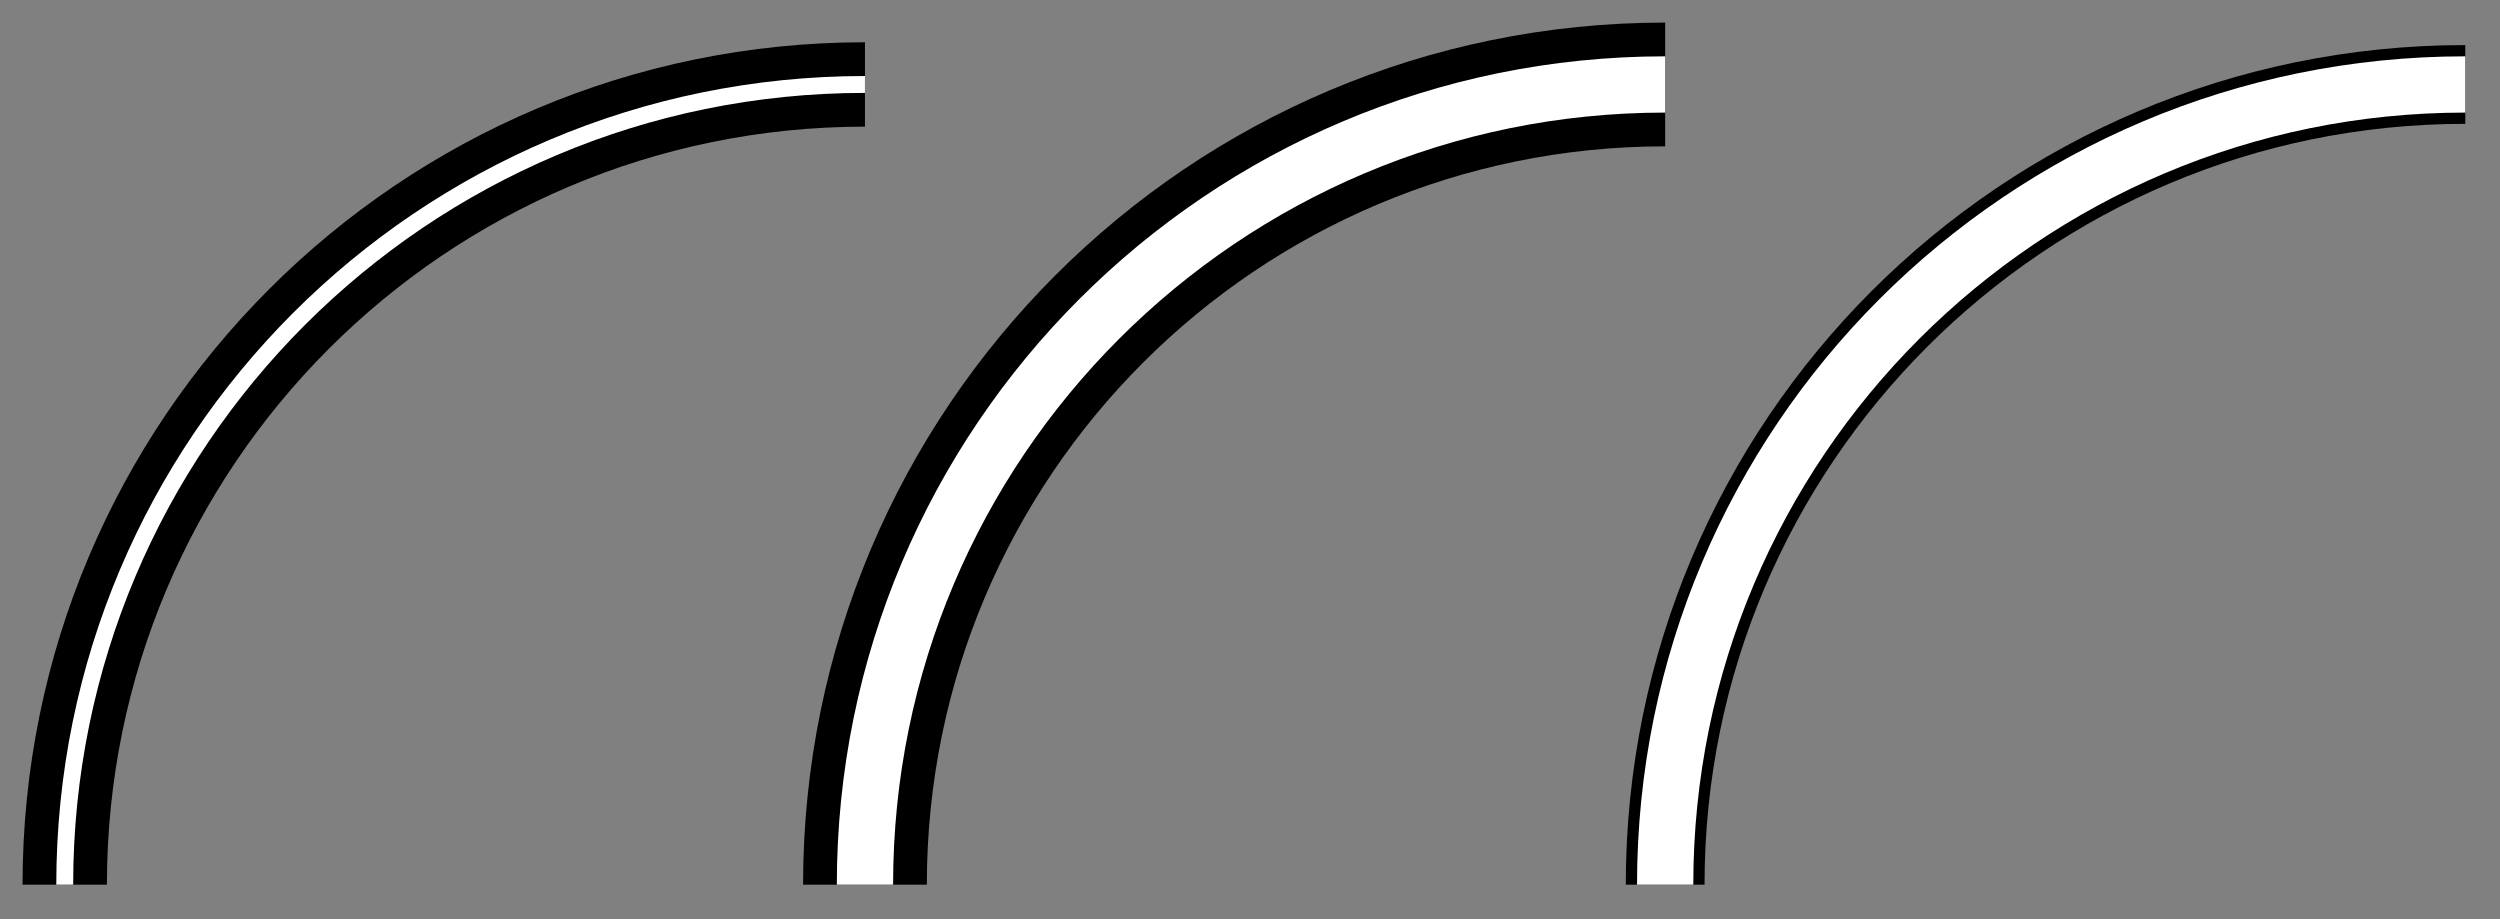 <svg xmlns="http://www.w3.org/2000/svg" width="118.083" height="43.419" viewBox="0 0 88.562 32.564" version="1.2"><rect x="0" y="0" width="88.562" height="32.564" fill="#808080" stroke="none"/><defs><clipPath id="a"><path d="M0 0h73v32.348H0Zm0 0"/></clipPath><clipPath id="b"><path d="M0 0h40v32.348H0Zm0 0"/></clipPath><clipPath id="c"><path d="M0 0h88.344v32.348H0Zm0 0"/></clipPath><clipPath id="d"><path d="M2 0h86v32.348H2Zm0 0"/></clipPath><clipPath id="e"><path d="M19 0h69.344v32.348H19Zm0 0"/></clipPath><clipPath id="f"><path d="M30 0h58.344v32.348H30Zm0 0"/></clipPath></defs><g clip-path="url(#a)"><path style="fill:none;stroke-width:2.989;stroke-linecap:butt;stroke-linejoin:miter;stroke:#000;stroke-opacity:1;stroke-miterlimit:10" d="M0-.002c0 15.656 12.691 28.348 28.348 28.348" transform="matrix(1 0 0 -1 2.293 31.338)"/></g><g clip-path="url(#b)"><path style="fill:none;stroke-width:.598;stroke-linecap:butt;stroke-linejoin:miter;stroke:#fff;stroke-opacity:1;stroke-miterlimit:10" d="M0-.002c0 15.656 12.691 28.348 28.348 28.348" transform="matrix(1 0 0 -1 2.293 31.338)"/></g><g clip-path="url(#c)"><path style="fill:none;stroke-width:4.384;stroke-linecap:butt;stroke-linejoin:miter;stroke:#000;stroke-opacity:1;stroke-miterlimit:10" d="M28.348-.002c0 15.656 12.691 28.348 28.347 28.348" transform="matrix(1 0 0 -1 2.293 31.338)"/></g><g clip-path="url(#d)"><path style="fill:none;stroke-width:1.993;stroke-linecap:butt;stroke-linejoin:miter;stroke:#fff;stroke-opacity:1;stroke-miterlimit:10" d="M28.348-.002c0 15.656 12.691 28.348 28.347 28.348" transform="matrix(1 0 0 -1 2.293 31.338)"/></g><g clip-path="url(#e)"><path style="fill:none;stroke-width:2.79;stroke-linecap:butt;stroke-linejoin:miter;stroke:#000;stroke-opacity:1;stroke-miterlimit:10" d="M56.695-.002c0 15.656 12.688 28.348 28.344 28.348" transform="matrix(1 0 0 -1 2.293 31.338)"/></g><g clip-path="url(#f)"><path style="fill:none;stroke-width:1.993;stroke-linecap:butt;stroke-linejoin:miter;stroke:#fff;stroke-opacity:1;stroke-miterlimit:10" d="M56.695-.002c0 15.656 12.688 28.348 28.344 28.348" transform="matrix(1 0 0 -1 2.293 31.338)"/></g></svg>